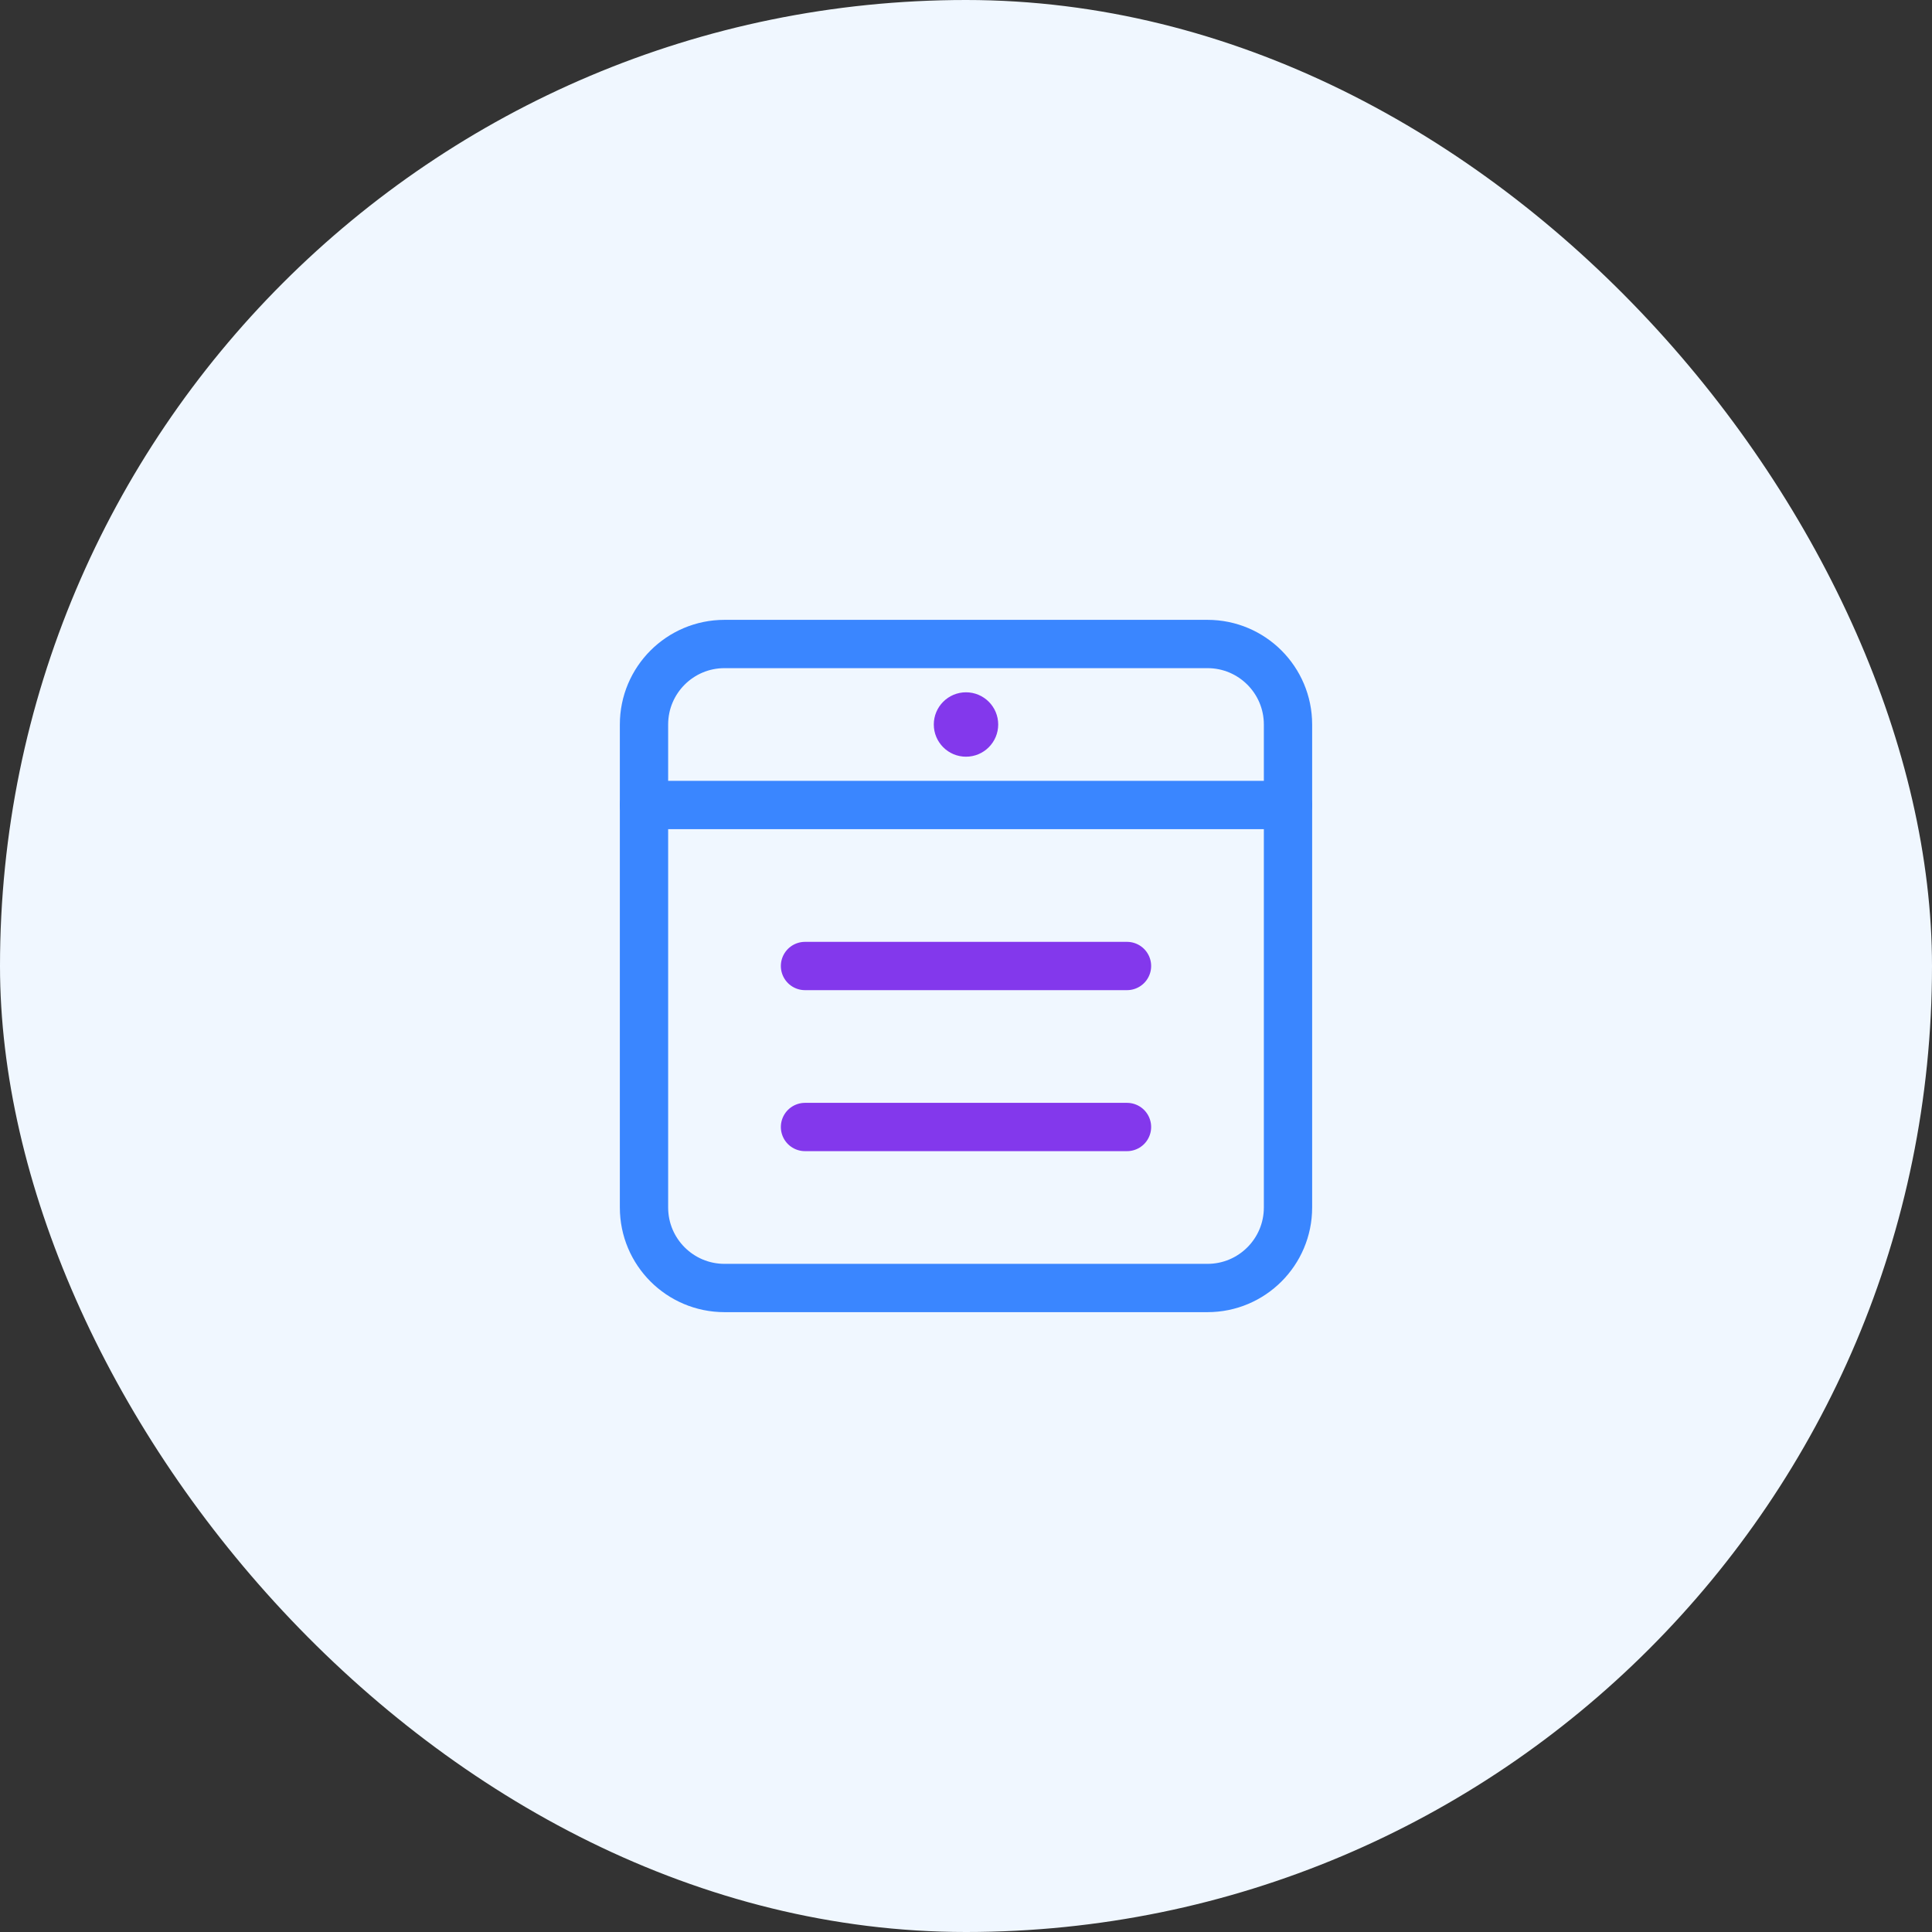 <svg xmlns="http://www.w3.org/2000/svg" width="120" height="120" viewBox="0 0 120 120" fill="none">
  <rect x="0" y="0" width="120" height="120" fill="#333333" stroke="none"/>
  <rect width="120" height="120" rx="60" fill="#F0F7FF"/>
  <path d="M45 40H75C77.761 40 80 42.239 80 45V75C80 77.761 77.761 80 75 80H45C42.239 80 40 77.761 40 75V45C40 42.239 42.239 40 45 40Z" stroke="#3A86FF" stroke-width="3" stroke-linecap="round" stroke-linejoin="round"/>
  <path d="M80 50H40" stroke="#3A86FF" stroke-width="3" stroke-linecap="round" stroke-linejoin="round"/>
  <path d="M50 60H70" stroke="#8338EC" stroke-width="3" stroke-linecap="round" stroke-linejoin="round"/>
  <path d="M50 70H70" stroke="#8338EC" stroke-width="3" stroke-linecap="round" stroke-linejoin="round"/>
  <circle cx="60" cy="45" r="2" fill="#8338EC"/>
</svg> 